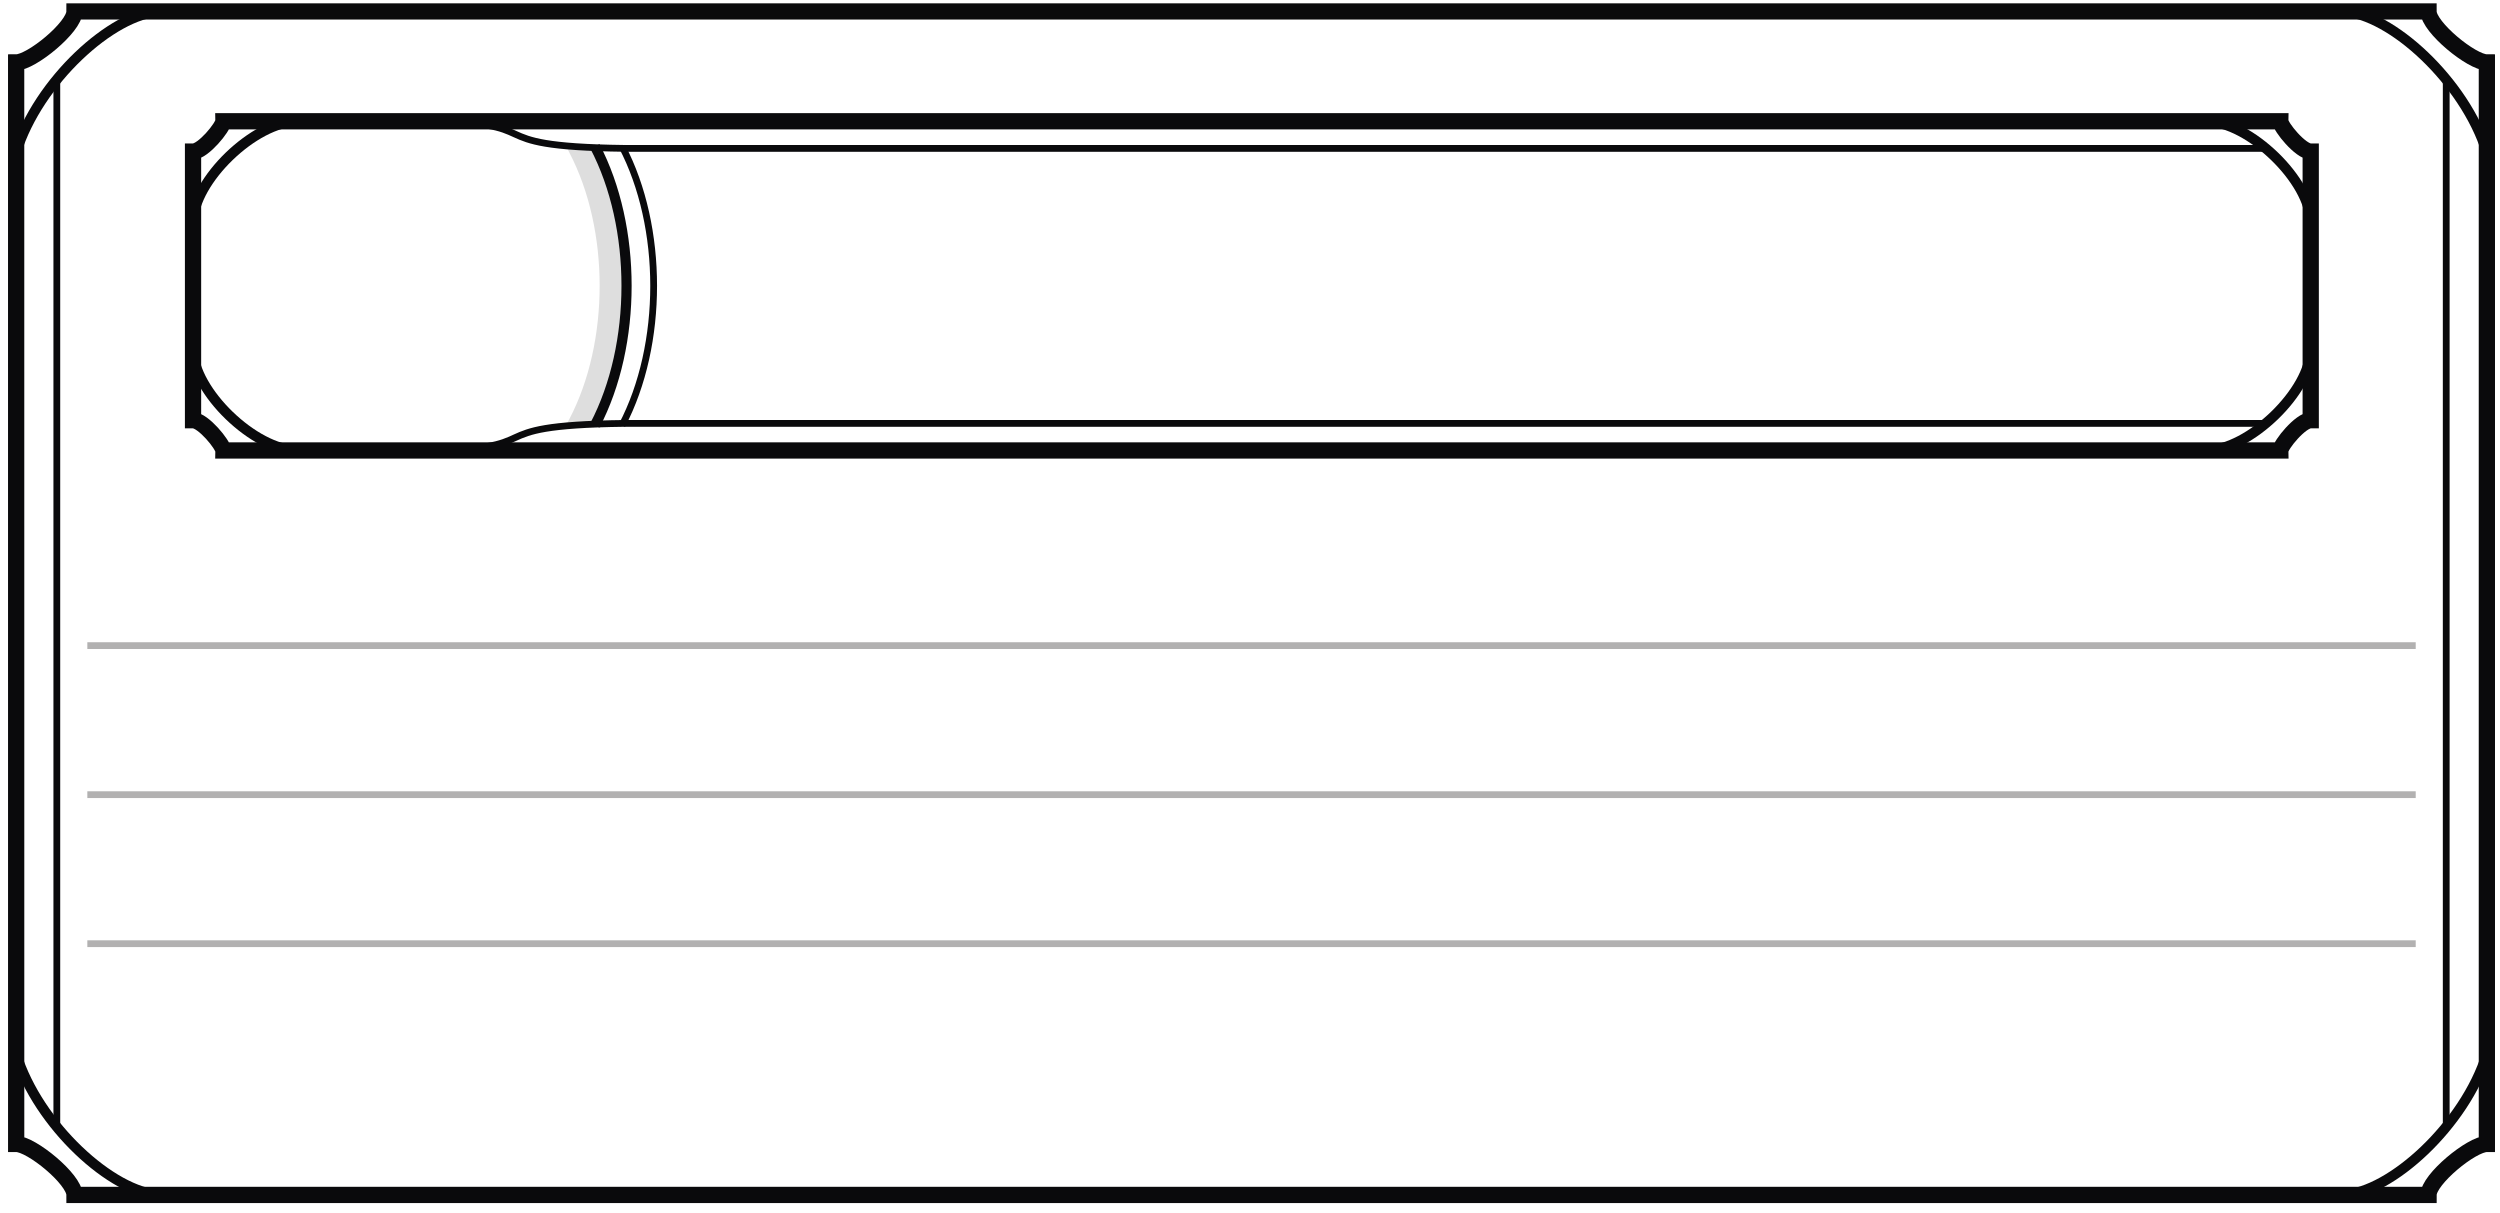 <?xml version="1.0" encoding="UTF-8"?>
<svg xmlns="http://www.w3.org/2000/svg" xmlns:xlink="http://www.w3.org/1999/xlink" width="369pt" height="179pt" viewBox="0 0 369 179" version="1.2">

<g id="main_contour" fill="none" stroke-width="2.4" stroke="rgb(4.018%,3.958%,4.968%)" stroke-miterlimit="10">
	<path d="M 2.387 168.844 C 4.633 168.844 10.996 174.059 10.996 176.371 L 358.453 176.371 C 358.453 174.059 364.816 168.844 367.062 168.844 L 367.062 9.215 C 364.816 9.215 358.449 4.004 358.449 1.688 L 10.996 1.688 C 10.996 4.004 4.633 9.215 2.383 9.215 Z"/>
</g>

<g id="corner_curvelets" fill="none" stroke-width="1.5" stroke="rgb(4.018%,3.958%,4.968%)" stroke-miterlimit="10">
	<path d="M 367.062 155.602 C 363.801 166.059 352.867 176.074 345.785 176.371"/>
	<path d="M 2.387 155.602 C 5.648 166.059 16.582 176.074 23.664 176.371"/>
	<path d="M 367.062 22.457 C 363.801 12.004 352.867 1.988 345.785 1.691"/>
	<path d="M 2.383 22.457 C 5.648 12.004 16.582 1.988 23.664 1.691"/>
</g>

<g id="side_lines" fill="none" stroke="rgb(4.018%,3.958%,4.968%)" stroke-miterlimit="10">
	<path d="M 8.387 11.734 L 8.387 166.328"/>
	<path d="M 361.062 11.734 L 361.062 166.328"/>
</g>

<g id="passive_perception_inset" stroke-miterlimit="10">
	<g id="pp_main_contour" fill="none" stroke-width="2.4" stroke="rgb(4.018%,3.958%,4.968%)">
		<path d="M 59.902 66.492 L 336.59 66.492 C 336.59 65.676 339.559 62.023 341.062 62.023 L 341.062 22.375 C 339.559 22.375 336.59 18.719 336.59 17.902 L 32.961 17.902 C 32.961 18.719 29.996 22.375 28.492 22.375 L 28.492 62.023 C 29.996 62.023 32.961 65.676 32.961 66.492 Z"/>
	</g>

	<g id="pp_grey_stripe" fill="rgb(87.059%,86.824%,86.882%)">
		<path d="M 83.402 63.043 L 84.043 61.844 C 89.996 50.453 89.996 33.926 84.043 22.539 L 83.465 21.352 L 88.051 21.609 C 93.953 33.73 93.945 50.707 88.027 62.816 Z"/>
	</g>

	<g id="pp_curve" fill="none" stroke="rgb(4.018%,3.958%,4.968%)">
		<path style="stroke-width:1.5" d="M 87.812 21.613 C 94.035 33.512 94.035 50.871 87.812 62.77"/>
		<path d="M 91.812 21.613 C 98.035 33.512 98.035 50.871 91.812 62.77"/>
	</g>

	<g id="pp_corner_curvelets" fill="none" stroke-width="1.5" stroke="rgb(4.018%,3.958%,4.968%)">
		<path d="M 28.488 32.855 C 28.488 26.699 37.578 17.902 43.965 17.902"/>
		<path d="M 28.488 51.539 C 28.488 57.695 37.578 66.492 43.965 66.492"/>
		<path d="M 341.062 32.855 C 341.062 26.699 331.977 17.902 325.59 17.902"/>
		<path d="M 341.062 51.539 C 341.062 57.695 331.977 66.492 325.59 66.492"/>
	</g>

	<g id="pp_horizontal_lines" fill="none" stroke="rgb(4.018%,3.958%,4.968%)">
		<path d="M 61.227 17.902 C 82.809 17.902 68.773 21.617 92.23 21.902 L 334.426 21.902"/>
		<path d="M 61.227 66.492 C 82.809 66.492 68.773 62.777 92.23 62.492 L 334.426 62.492"/>
	</g>
</g>

<g id="white_lines" fill="none" stroke="rgb(69.806%,69.257%,69.392%)" stroke-miterlimit="10">
	<path d="M 12.891 95.293 L 356.559 95.293"/>
	<path d="M 12.891 117.293 L 356.559 117.293"/>
	<path d="M 12.891 139.289 L 356.559 139.289"/>
</g>

</svg>
